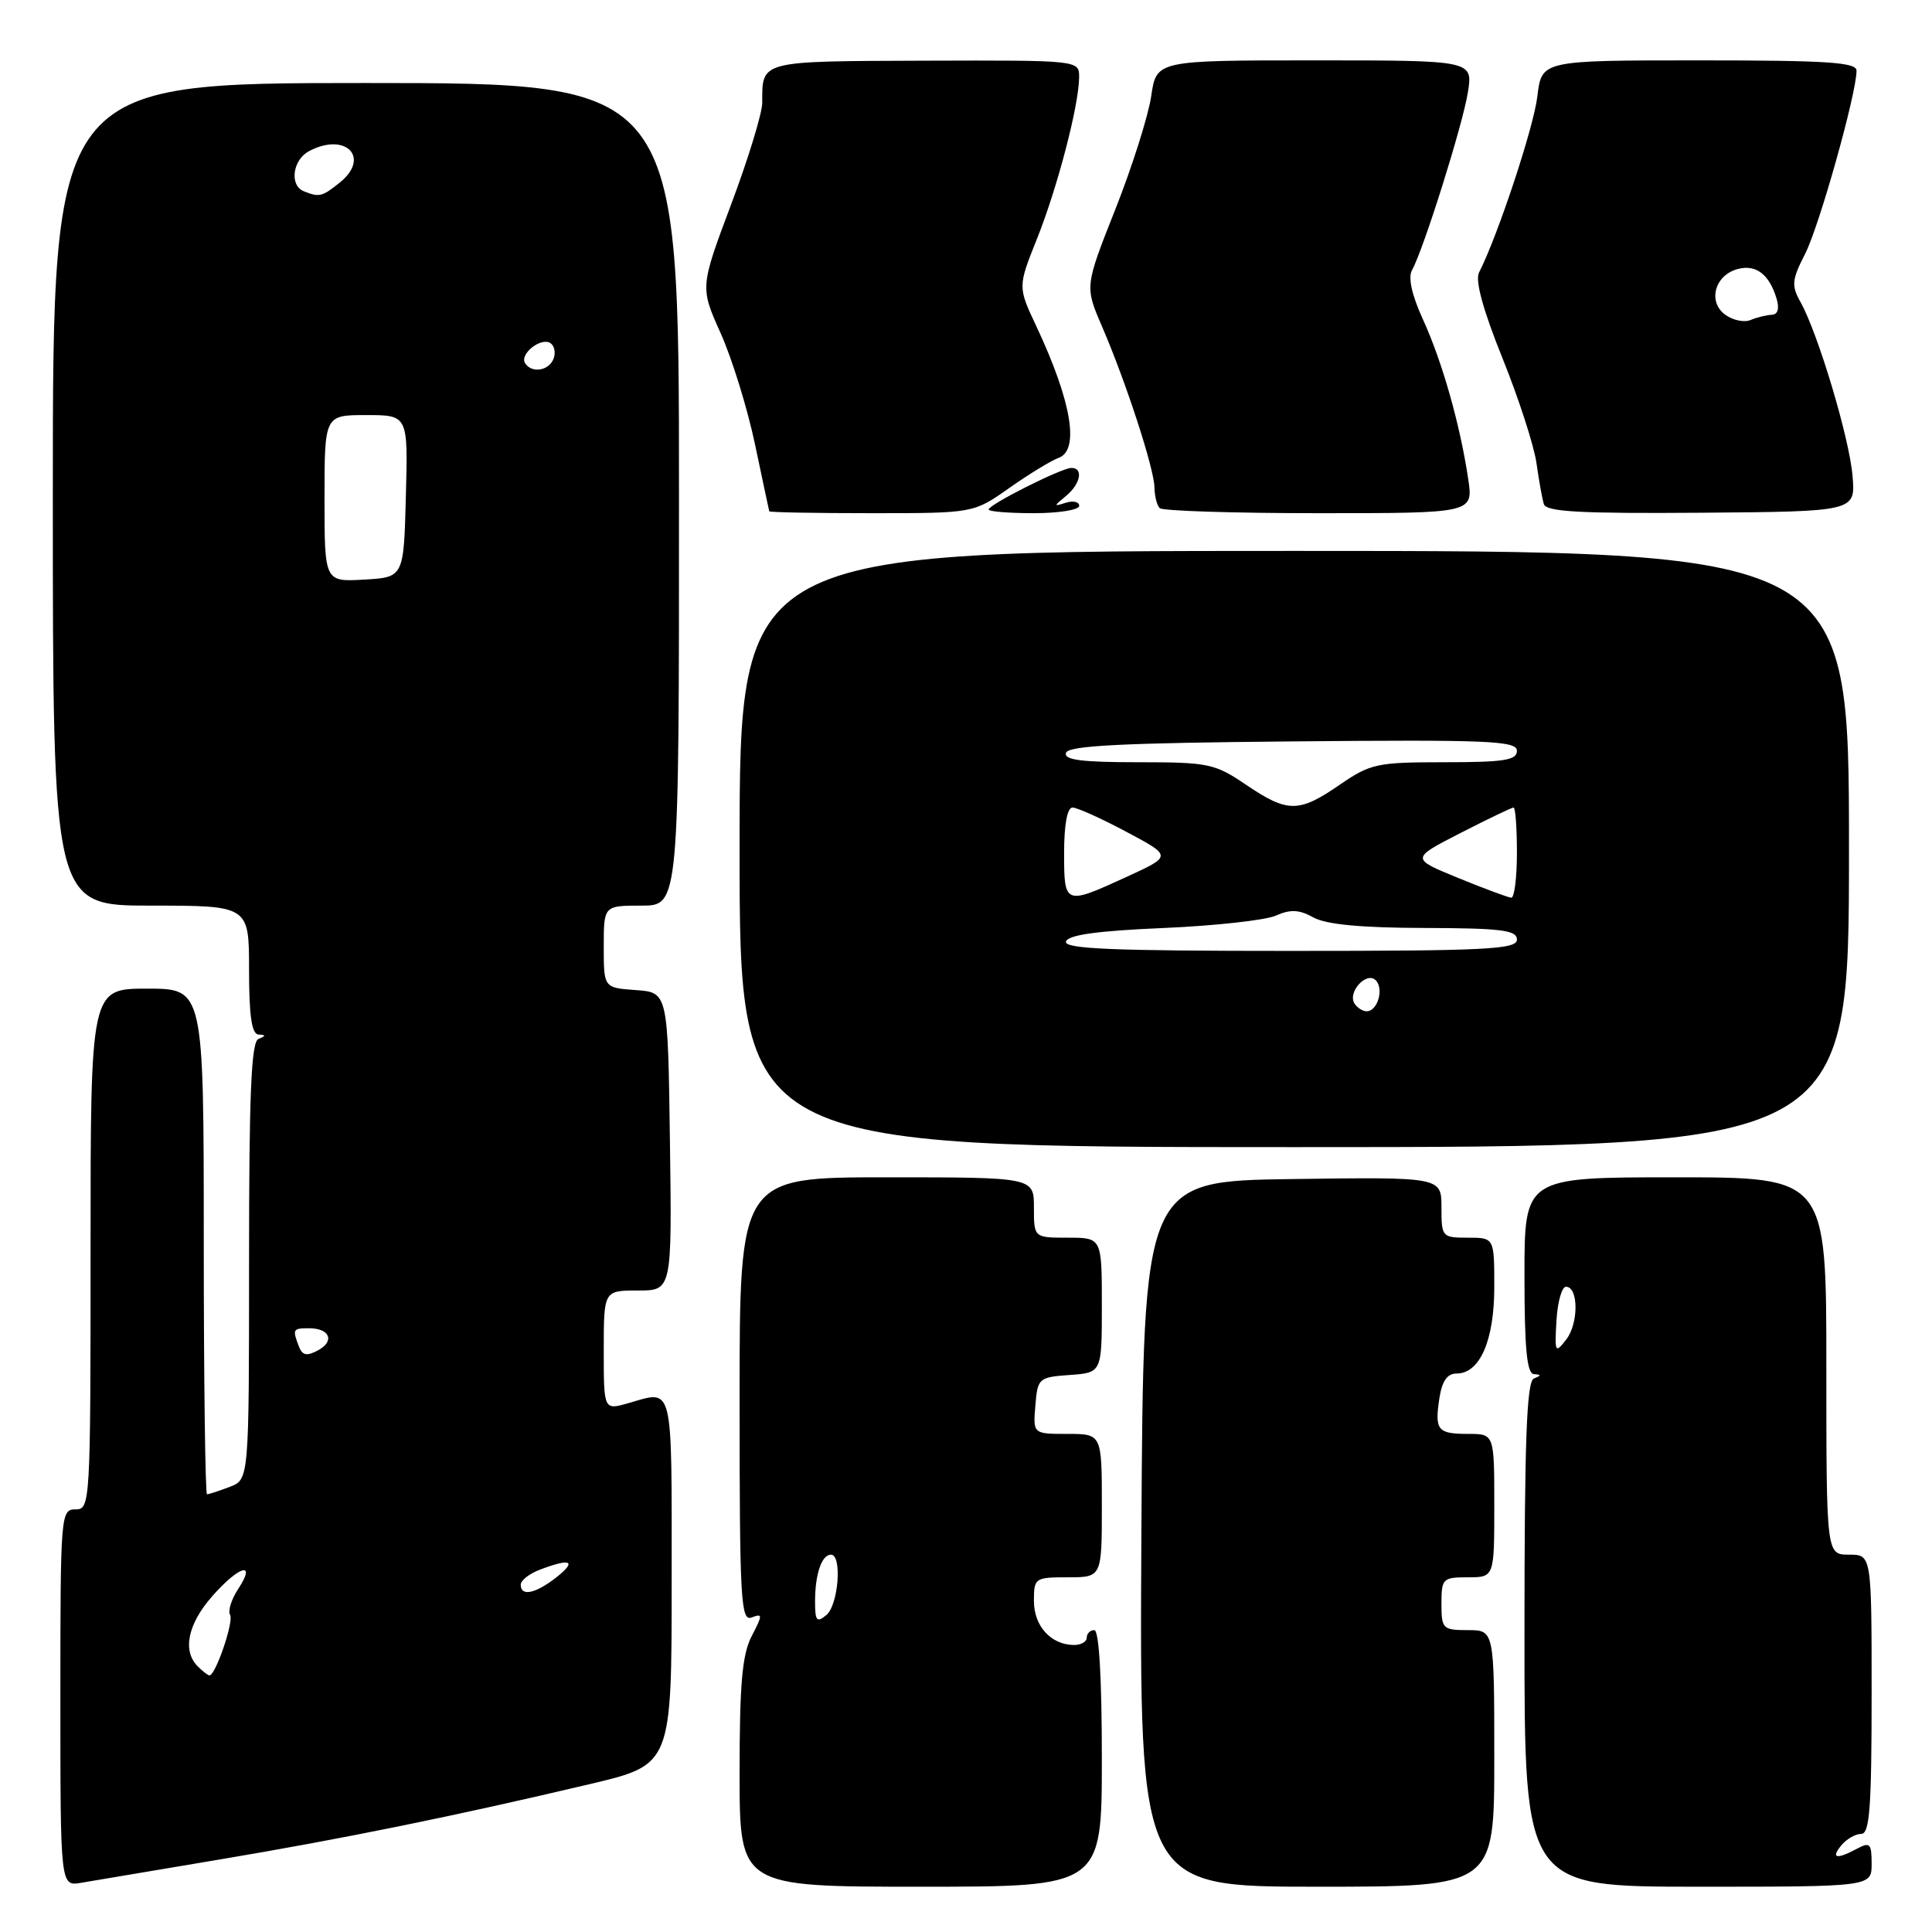 <?xml version="1.0" encoding="UTF-8" standalone="no"?>
<!DOCTYPE svg PUBLIC "-//W3C//DTD SVG 1.1//EN" "http://www.w3.org/Graphics/SVG/1.1/DTD/svg11.dtd" >
<svg xmlns="http://www.w3.org/2000/svg" xmlns:xlink="http://www.w3.org/1999/xlink" version="1.1" viewBox="0 0 256 256">
 <g >
 <path fill="currentColor"
d=" M 29.00 246.41 C 45.37 243.67 60.52 240.58 78.25 236.38 C 89.00 233.83 89.00 233.83 89.00 209.41 C 89.00 182.94 89.31 184.19 83.24 185.93 C 80.00 186.86 80.00 186.86 80.00 178.93 C 80.00 171.00 80.00 171.00 84.52 171.00 C 89.04 171.00 89.04 171.00 88.77 151.25 C 88.50 131.50 88.50 131.50 84.25 131.19 C 80.00 130.89 80.00 130.89 80.00 125.44 C 80.00 120.00 80.00 120.00 84.99 120.00 C 89.98 120.00 89.98 120.00 89.97 65.50 C 89.97 11.00 89.97 11.00 48.49 11.00 C 7.00 11.00 7.00 11.00 7.00 65.50 C 7.00 120.00 7.00 120.00 20.00 120.00 C 33.00 120.00 33.00 120.00 33.00 128.50 C 33.00 134.59 33.35 137.02 34.25 137.08 C 35.25 137.14 35.25 137.26 34.25 137.66 C 33.29 138.05 33.00 144.89 33.00 167.11 C 33.00 196.05 33.00 196.05 30.43 197.02 C 29.02 197.56 27.67 198.00 27.43 198.00 C 27.20 198.00 27.00 182.93 27.00 164.50 C 27.00 131.00 27.00 131.00 19.50 131.00 C 12.00 131.00 12.00 131.00 12.00 165.50 C 12.00 199.33 11.96 200.00 10.00 200.00 C 8.05 200.00 8.00 200.67 8.00 224.97 C 8.00 249.95 8.00 249.95 10.75 249.48 C 12.26 249.22 20.47 247.84 29.00 246.41 Z  M 146.00 233.00 C 146.00 222.33 145.63 216.00 145.00 216.00 C 144.45 216.00 144.00 216.45 144.00 217.00 C 144.00 217.55 143.21 217.99 142.25 217.97 C 139.22 217.91 137.00 215.44 137.00 212.14 C 137.00 209.09 137.12 209.00 141.50 209.00 C 146.00 209.00 146.00 209.00 146.00 199.50 C 146.00 190.00 146.00 190.00 141.44 190.00 C 136.88 190.00 136.88 190.00 137.19 186.25 C 137.49 182.61 137.62 182.49 141.75 182.19 C 146.00 181.89 146.00 181.89 146.00 172.94 C 146.00 164.00 146.00 164.00 141.50 164.00 C 137.00 164.00 137.00 164.00 137.00 160.00 C 137.00 156.00 137.00 156.00 117.50 156.00 C 98.00 156.00 98.00 156.00 98.00 185.47 C 98.00 212.08 98.16 214.88 99.60 214.32 C 101.07 213.76 101.07 213.97 99.60 216.80 C 98.34 219.24 98.00 223.11 98.00 234.95 C 98.00 250.00 98.00 250.00 122.00 250.00 C 146.00 250.00 146.00 250.00 146.00 233.00 Z  M 198.00 233.00 C 198.00 216.00 198.00 216.00 194.50 216.00 C 191.17 216.00 191.00 215.83 191.00 212.50 C 191.00 209.17 191.17 209.00 194.50 209.00 C 198.00 209.00 198.00 209.00 198.00 199.50 C 198.00 190.00 198.00 190.00 194.56 190.00 C 190.47 190.00 190.08 189.52 190.73 185.25 C 191.08 182.99 191.77 182.00 193.00 182.00 C 196.09 182.00 198.00 177.63 198.00 170.54 C 198.00 164.00 198.00 164.00 194.50 164.00 C 191.08 164.00 191.00 163.91 191.00 159.98 C 191.00 155.96 191.00 155.96 171.25 156.23 C 151.50 156.50 151.50 156.50 151.24 203.25 C 150.98 250.00 150.98 250.00 174.49 250.00 C 198.00 250.00 198.00 250.00 198.00 233.00 Z  M 248.00 246.96 C 248.00 244.27 247.78 244.05 246.07 244.96 C 243.33 246.43 242.55 246.25 244.00 244.50 C 244.68 243.68 245.86 243.00 246.62 243.00 C 247.74 243.00 248.00 239.55 248.00 224.50 C 248.00 206.00 248.00 206.00 245.00 206.00 C 242.00 206.00 242.00 206.00 242.00 181.00 C 242.00 156.00 242.00 156.00 222.00 156.00 C 202.00 156.00 202.00 156.00 202.00 169.00 C 202.00 178.69 202.32 182.02 203.25 182.08 C 204.25 182.14 204.25 182.26 203.25 182.66 C 202.29 183.05 202.00 190.79 202.00 216.58 C 202.00 250.00 202.00 250.00 225.00 250.00 C 248.00 250.00 248.00 250.00 248.00 246.96 Z  M 245.00 112.50 C 245.00 73.00 245.00 73.00 171.50 73.00 C 98.00 73.00 98.00 73.00 98.00 112.50 C 98.00 152.00 98.00 152.00 171.50 152.00 C 245.00 152.00 245.00 152.00 245.00 112.50 Z  M 133.75 64.65 C 136.36 62.81 139.29 61.03 140.25 60.68 C 143.09 59.68 142.00 53.20 137.33 43.25 C 134.86 38.01 134.86 38.01 137.41 31.63 C 140.13 24.82 142.96 13.97 142.99 10.24 C 143.00 7.98 143.00 7.98 122.59 8.04 C 100.52 8.12 101.00 7.99 101.00 13.63 C 101.00 14.98 99.15 21.04 96.88 27.08 C 92.76 38.07 92.76 38.07 95.49 44.15 C 96.99 47.50 99.04 54.12 100.04 58.87 C 101.04 63.62 101.89 67.61 101.93 67.75 C 101.97 67.89 108.07 68.00 115.50 68.00 C 129.00 68.00 129.00 68.00 133.75 64.65 Z  M 143.00 67.03 C 143.00 66.50 142.21 66.31 141.25 66.61 C 139.58 67.14 139.58 67.09 141.25 65.72 C 143.18 64.13 143.59 62.00 141.97 62.00 C 140.67 62.00 131.00 66.86 131.00 67.52 C 131.00 67.78 133.70 68.00 137.00 68.00 C 140.30 68.00 143.00 67.56 143.00 67.03 Z  M 194.54 63.44 C 193.47 56.26 191.11 47.95 188.58 42.40 C 187.07 39.11 186.55 36.77 187.10 35.79 C 188.63 33.05 193.80 16.59 194.50 12.25 C 195.18 8.00 195.18 8.00 174.20 8.00 C 153.23 8.00 153.23 8.00 152.54 12.75 C 152.15 15.36 150.02 22.10 147.79 27.73 C 143.74 37.96 143.74 37.96 146.01 43.23 C 149.19 50.59 152.94 62.10 152.97 64.58 C 152.99 65.73 153.30 66.97 153.67 67.33 C 154.03 67.70 163.53 68.00 174.78 68.00 C 195.23 68.00 195.23 68.00 194.54 63.44 Z  M 245.47 63.05 C 245.05 58.03 240.89 44.16 238.58 40.03 C 237.35 37.84 237.42 37.09 239.19 33.63 C 241.07 29.95 246.00 12.38 246.00 9.37 C 246.00 8.25 242.15 8.00 225.14 8.00 C 204.28 8.00 204.28 8.00 203.71 12.75 C 203.23 16.85 198.47 31.23 195.98 36.11 C 195.44 37.16 196.50 41.05 199.09 47.47 C 201.25 52.83 203.27 59.08 203.59 61.36 C 203.91 63.64 204.35 66.08 204.57 66.80 C 204.89 67.82 209.42 68.06 225.42 67.94 C 245.87 67.78 245.87 67.78 245.47 63.05 Z  M 26.20 220.80 C 24.15 218.75 24.87 215.22 28.10 211.53 C 31.68 207.46 34.03 206.78 31.57 210.53 C 30.66 211.92 30.17 213.47 30.49 213.98 C 31.01 214.83 28.57 222.00 27.75 222.00 C 27.56 222.00 26.86 221.46 26.20 220.80 Z  M 69.00 209.98 C 69.00 209.41 70.15 208.51 71.57 207.98 C 75.63 206.43 76.48 206.83 73.73 209.00 C 70.95 211.18 69.00 211.58 69.00 209.98 Z  M 39.60 178.40 C 38.73 176.13 38.80 176.00 40.94 176.00 C 43.71 176.00 44.40 177.71 42.13 178.93 C 40.64 179.73 40.06 179.61 39.60 178.40 Z  M 43.00 66.05 C 43.00 55.00 43.00 55.00 48.53 55.00 C 54.07 55.00 54.07 55.00 53.78 65.75 C 53.50 76.50 53.50 76.50 48.25 76.80 C 43.00 77.10 43.00 77.10 43.00 66.05 Z  M 69.57 48.11 C 68.83 46.92 71.65 44.67 72.91 45.45 C 73.46 45.79 73.66 46.72 73.35 47.53 C 72.73 49.15 70.43 49.50 69.57 48.11 Z  M 40.25 25.34 C 38.33 24.56 38.77 21.20 40.93 20.04 C 45.76 17.45 49.15 20.84 45.06 24.16 C 42.68 26.08 42.31 26.17 40.25 25.34 Z  M 108.00 212.20 C 108.00 208.58 108.88 206.00 110.11 206.00 C 111.61 206.00 111.10 212.67 109.50 214.00 C 108.22 215.06 108.00 214.79 108.00 212.20 Z  M 206.24 175.00 C 206.38 172.53 206.95 170.50 207.50 170.50 C 209.17 170.50 209.19 175.37 207.53 177.50 C 206.07 179.38 205.99 179.24 206.24 175.00 Z  M 179.47 132.96 C 178.54 131.44 181.08 128.68 182.29 129.89 C 183.41 131.01 182.54 134.00 181.09 134.00 C 180.56 134.00 179.83 133.53 179.47 132.96 Z  M 141.25 124.75 C 141.54 123.88 145.42 123.34 154.08 122.97 C 160.91 122.68 167.64 121.94 169.04 121.33 C 171.00 120.46 172.15 120.52 174.04 121.57 C 175.73 122.50 180.35 122.94 188.75 122.96 C 198.96 122.99 201.00 123.25 201.00 124.50 C 201.00 125.80 196.99 126.00 170.92 126.00 C 147.30 126.00 140.92 125.73 141.25 124.75 Z  M 141.00 113.00 C 141.00 109.27 141.42 107.00 142.11 107.00 C 142.72 107.00 145.93 108.45 149.25 110.22 C 155.29 113.43 155.29 113.43 149.39 116.14 C 141.05 119.97 141.00 119.95 141.00 113.00 Z  M 193.21 116.33 C 186.93 113.76 186.93 113.76 193.52 110.38 C 197.15 108.52 200.32 107.00 200.56 107.00 C 200.80 107.00 201.00 109.70 201.00 113.00 C 201.00 116.30 200.66 118.98 200.25 118.95 C 199.84 118.92 196.67 117.75 193.21 116.33 Z  M 165.10 103.98 C 160.95 101.17 160.14 101.00 150.77 101.00 C 143.26 101.00 140.94 100.69 141.25 99.75 C 141.57 98.80 148.68 98.44 171.33 98.24 C 197.28 98.00 201.00 98.16 201.00 99.49 C 201.00 100.73 199.31 101.00 191.43 101.00 C 182.43 101.00 181.60 101.18 177.50 104.00 C 172.09 107.72 170.62 107.72 165.10 103.98 Z  M 228.60 41.70 C 226.24 39.97 227.22 36.44 230.28 35.64 C 232.69 35.01 234.44 36.35 235.41 39.58 C 235.80 40.92 235.57 41.68 234.76 41.71 C 234.07 41.74 232.81 42.05 231.97 42.40 C 231.13 42.76 229.61 42.44 228.60 41.70 Z "/>
</g>
</svg>